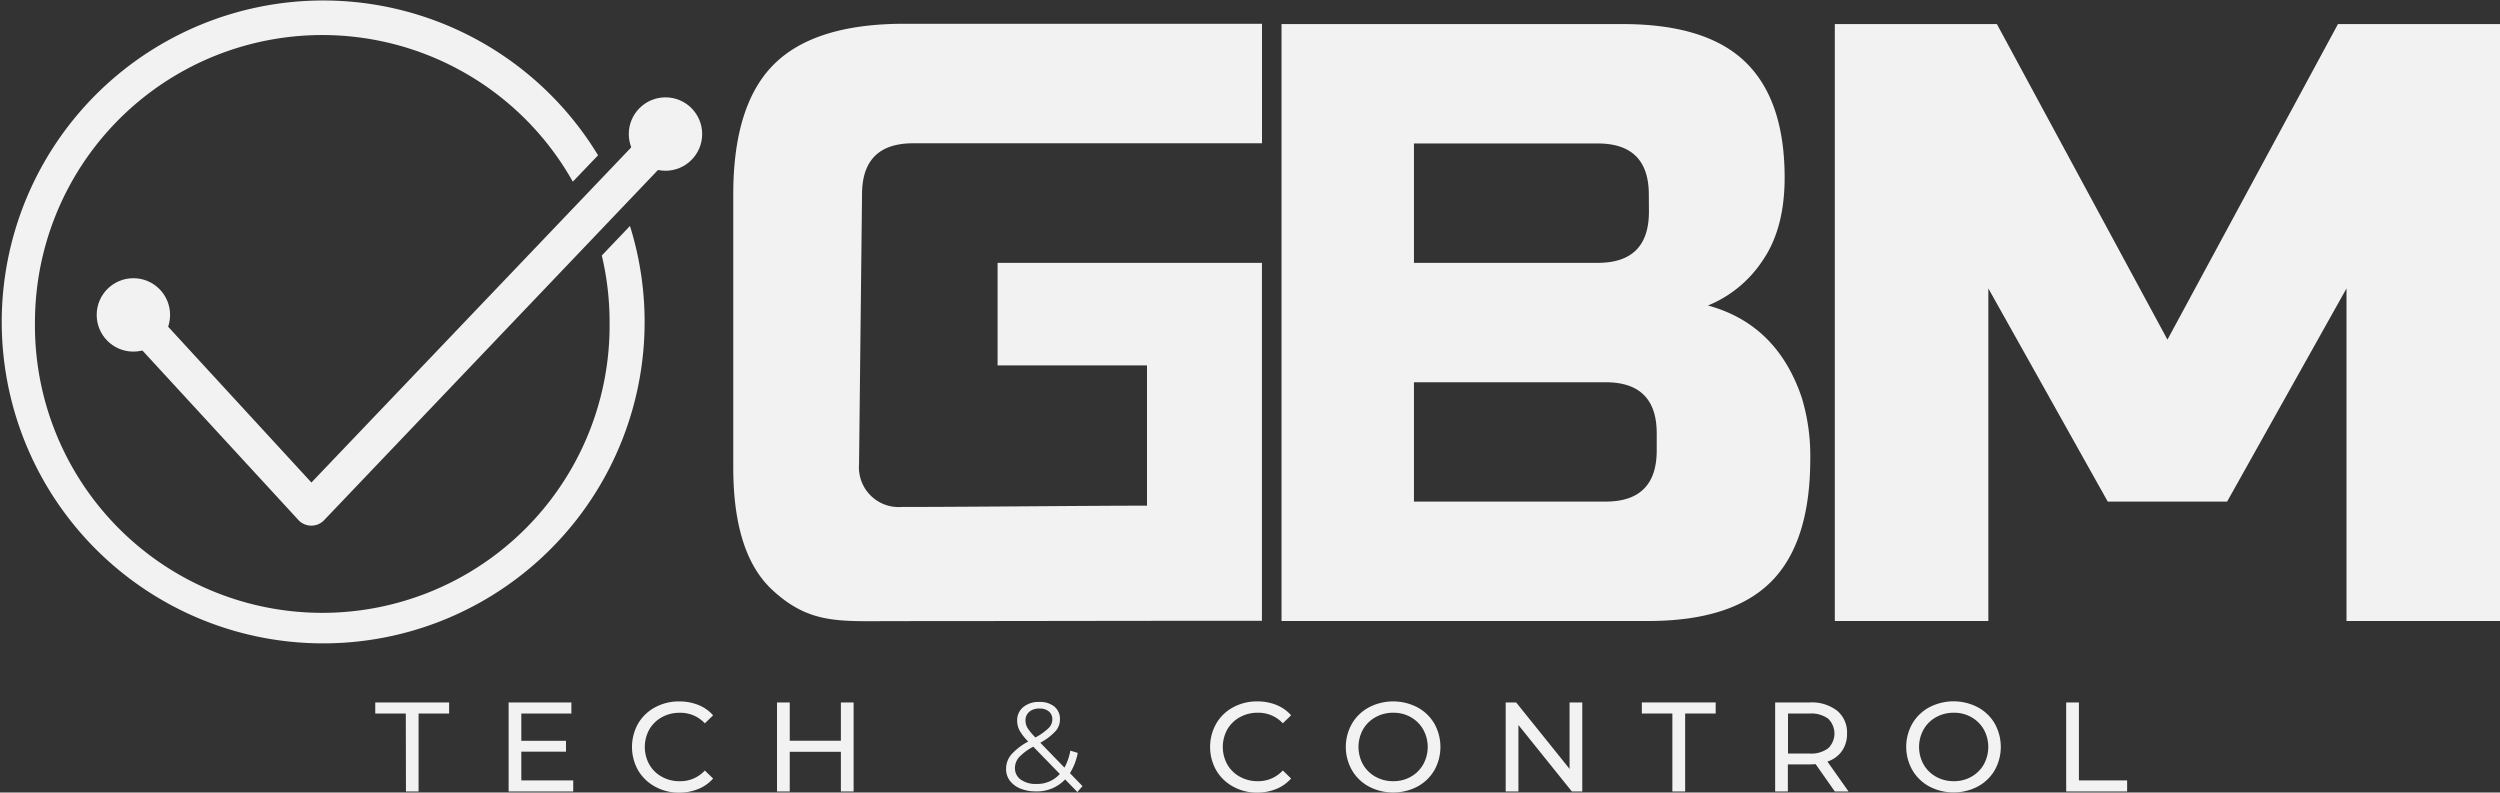 <svg xmlns="http://www.w3.org/2000/svg" viewBox="0 0 677.18 214.67"><rect x="0" y="0" width="677.18" height="214.67" fill="#333333" stroke="none"/><defs><style>.cls-1{fill:#f2f2f2;}</style></defs><g id="Camada_2" data-name="Camada 2"><g id="Camada_1-2" data-name="Camada 1"><path class="cls-1" d="M341.82,168.15c-36.61,0-69.14.09-99.32.09-15.09,0-23.12.95-33.26-8.4-7.36-6.79-10.62-18.17-10.62-33.26V52.66q0-24.24,11-35.22t35.22-11h97V38.81H247.36q-13.86,0-13.86,13.85l-.81,73.11a10.76,10.76,0,0,0,11.55,11.55c17.7,0,51.3-.35,66.45-.35v-38H270.22V71.2h71.6Z"/><path class="cls-1" d="M347.13,6.52h92.39q22.64,0,33.26,10.28t10.63,31.3q0,13.86-6,22.52a32.3,32.3,0,0,1-14.78,12.13q18.7,5.09,25.41,24.94a54.28,54.28,0,0,1,2.31,16.63q0,22.65-10.63,33.27t-33.26,10.62H347.13Zm99.49,46.2q0-13.86-13.86-13.86H383V71.2h49.79q13.86,0,13.86-13.86Zm2.14,64.67q0-13.85-13.86-13.85H383v32.33H434.9q13.86,0,13.86-13.86Z"/><path class="cls-1" d="M635.6,78.13l-32.34,57.74H570.93L538.59,78.13v90.08H497V6.52H540.9L587.1,92,633.29,6.52h43.89V168.21H635.6Z"/><path class="cls-1" d="M84.27,142.38h0a4.77,4.77,0,0,1-3.45-1.53L33.21,89.11a4.74,4.74,0,0,1,7-6.41l44.14,48,92.56-97a4.74,4.74,0,1,1,6.85,6.54l-96,100.69A4.75,4.75,0,0,1,84.27,142.38Z"/><path class="cls-1" d="M165.12,87.29a77.83,77.83,0,1,1-155.65,0A77.83,77.83,0,0,1,155.16,49.21L162,42.07a87.07,87.07,0,1,0,8.64,19.14l-7.63,8A78,78,0,0,1,165.12,87.29Z"/><circle class="cls-1" cx="180.26" cy="36.31" r="9.94"/><path class="cls-1" d="M109.92,193.27h-8.27v-3h20v3h-8.27v21.12h-3.42Z"/><path class="cls-1" d="M155.27,211.39v3h-17.5V190.27h17v3H141.21v7.4h12.1v2.93h-12.1v7.79Z"/><path class="cls-1" d="M177.41,213.06a11.89,11.89,0,0,1-4.57-4.41,12.93,12.93,0,0,1,0-12.64,11.73,11.73,0,0,1,4.59-4.41A13.38,13.38,0,0,1,184,190a13.66,13.66,0,0,1,5.16.95,10.5,10.5,0,0,1,4,2.81l-2.24,2.17a9,9,0,0,0-6.79-2.86,9.79,9.79,0,0,0-4.86,1.21,8.79,8.79,0,0,0-3.39,3.32,9.82,9.82,0,0,0,0,9.48,8.79,8.79,0,0,0,3.39,3.32,9.79,9.79,0,0,0,4.86,1.21,9,9,0,0,0,6.79-2.9l2.24,2.17a10.58,10.58,0,0,1-4,2.83,13.7,13.7,0,0,1-5.19,1A13.3,13.3,0,0,1,177.41,213.06Z"/><path class="cls-1" d="M231.22,190.27v24.12h-3.45V203.64H213.92v10.75h-3.45V190.27h3.45v10.37h13.85V190.27Z"/><path class="cls-1" d="M334,213.06a11.79,11.79,0,0,1-4.56-4.41,12.86,12.86,0,0,1,0-12.64A11.64,11.64,0,0,1,334,191.6a13.41,13.41,0,0,1,6.55-1.61,13.75,13.75,0,0,1,5.17.95,10.54,10.54,0,0,1,4,2.81l-2.24,2.17a9,9,0,0,0-6.78-2.86,9.74,9.74,0,0,0-4.86,1.21,8.75,8.75,0,0,0-3.4,3.32,9.82,9.82,0,0,0,0,9.48,8.75,8.75,0,0,0,3.4,3.32,9.74,9.74,0,0,0,4.86,1.21,9,9,0,0,0,6.78-2.9l2.24,2.17a10.58,10.58,0,0,1-4,2.83,13.63,13.63,0,0,1-5.19,1A13.3,13.3,0,0,1,334,213.06Z"/><path class="cls-1" d="M370.81,213.06a11.74,11.74,0,0,1-4.6-4.43,12.74,12.74,0,0,1,0-12.61,11.72,11.72,0,0,1,4.6-4.42,14.19,14.19,0,0,1,13.13,0,11.64,11.64,0,0,1,4.58,4.41,12.93,12.93,0,0,1,0,12.64,11.78,11.78,0,0,1-4.58,4.41,14.19,14.19,0,0,1-13.13,0Zm11.35-2.67a8.8,8.8,0,0,0,3.34-3.32,9.75,9.75,0,0,0,0-9.48,8.8,8.8,0,0,0-3.34-3.32,9.4,9.4,0,0,0-4.77-1.21,9.63,9.63,0,0,0-4.81,1.21,8.84,8.84,0,0,0-3.38,3.32,9.82,9.82,0,0,0,0,9.48,8.84,8.84,0,0,0,3.38,3.32,9.63,9.63,0,0,0,4.81,1.21A9.4,9.4,0,0,0,382.16,210.39Z"/><path class="cls-1" d="M428.59,190.27v24.12h-2.82l-14.47-18v18h-3.45V190.27h2.83l14.47,18v-18Z"/><path class="cls-1" d="M453,193.27h-8.27v-3h20v3h-8.27v21.12H453Z"/><path class="cls-1" d="M497,214.39l-5.2-7.41c-.64.05-1.15.07-1.52.07h-6v7.34h-3.44V190.27h9.4a11.19,11.19,0,0,1,7.38,2.24,7.6,7.6,0,0,1,2.69,6.17,8,8,0,0,1-1.38,4.75,7.81,7.81,0,0,1-3.93,2.86l5.72,8.1Zm-1.82-11.68a5.57,5.57,0,0,0,0-8.05,7.8,7.8,0,0,0-5-1.39h-5.86v10.85h5.86A7.74,7.74,0,0,0,495.17,202.71Z"/><path class="cls-1" d="M522.63,213.06a11.81,11.81,0,0,1-4.6-4.43A12.74,12.74,0,0,1,518,196a11.78,11.78,0,0,1,4.6-4.42,14.19,14.19,0,0,1,13.13,0,11.64,11.64,0,0,1,4.58,4.41,12.93,12.93,0,0,1,0,12.64,11.78,11.78,0,0,1-4.58,4.41,14.19,14.19,0,0,1-13.13,0ZM534,210.39a8.83,8.83,0,0,0,3.35-3.32,9.82,9.82,0,0,0,0-9.48,8.83,8.83,0,0,0-3.35-3.32,9.4,9.4,0,0,0-4.77-1.21,9.63,9.63,0,0,0-4.81,1.21,8.74,8.74,0,0,0-3.37,3.32,9.75,9.75,0,0,0,0,9.48,8.74,8.74,0,0,0,3.37,3.32,9.63,9.63,0,0,0,4.81,1.21A9.4,9.4,0,0,0,534,210.39Z"/><path class="cls-1" d="M559.67,190.27h3.45v21.12h13.06v3H559.67Z"/><path class="cls-1" d="M291.82,214.53l-3.31-3.41a10.41,10.41,0,0,1-8,3.24,10.57,10.57,0,0,1-4.14-.77,6.68,6.68,0,0,1-2.85-2.15,5.16,5.16,0,0,1-1-3.15,6,6,0,0,1,1.37-3.85,16.41,16.41,0,0,1,4.63-3.58,13.91,13.91,0,0,1-2.35-3,5.66,5.66,0,0,1-.65-2.64,4.61,4.61,0,0,1,1.64-3.68,6.53,6.53,0,0,1,4.39-1.4,6.11,6.11,0,0,1,4.06,1.26,4.3,4.3,0,0,1,1.5,3.48,4.78,4.78,0,0,1-1.2,3.18,16,16,0,0,1-4.12,3.12l6.54,6.75a15.19,15.19,0,0,0,1.6-4.6l2,.61a16.05,16.05,0,0,1-2.11,5.49l3.4,3.51Zm-4.74-4.88-7.19-7.39a14.52,14.52,0,0,0-3.9,2.9,4.44,4.44,0,0,0-1.07,2.89,3.7,3.7,0,0,0,1.58,3.12,6.88,6.88,0,0,0,4.18,1.18A8.24,8.24,0,0,0,287.08,209.65Zm-8.3-16.83a3,3,0,0,0-1,2.35,4,4,0,0,0,.54,2,14.62,14.62,0,0,0,2.15,2.59,16.64,16.64,0,0,0,3.58-2.55,3.34,3.34,0,0,0,1-2.32,2.72,2.72,0,0,0-.92-2.16,3.76,3.76,0,0,0-2.56-.8A4.07,4.07,0,0,0,278.78,192.82Z"/><circle class="cls-1" cx="36.13" cy="85.3" r="9.94"/></g></g></svg>